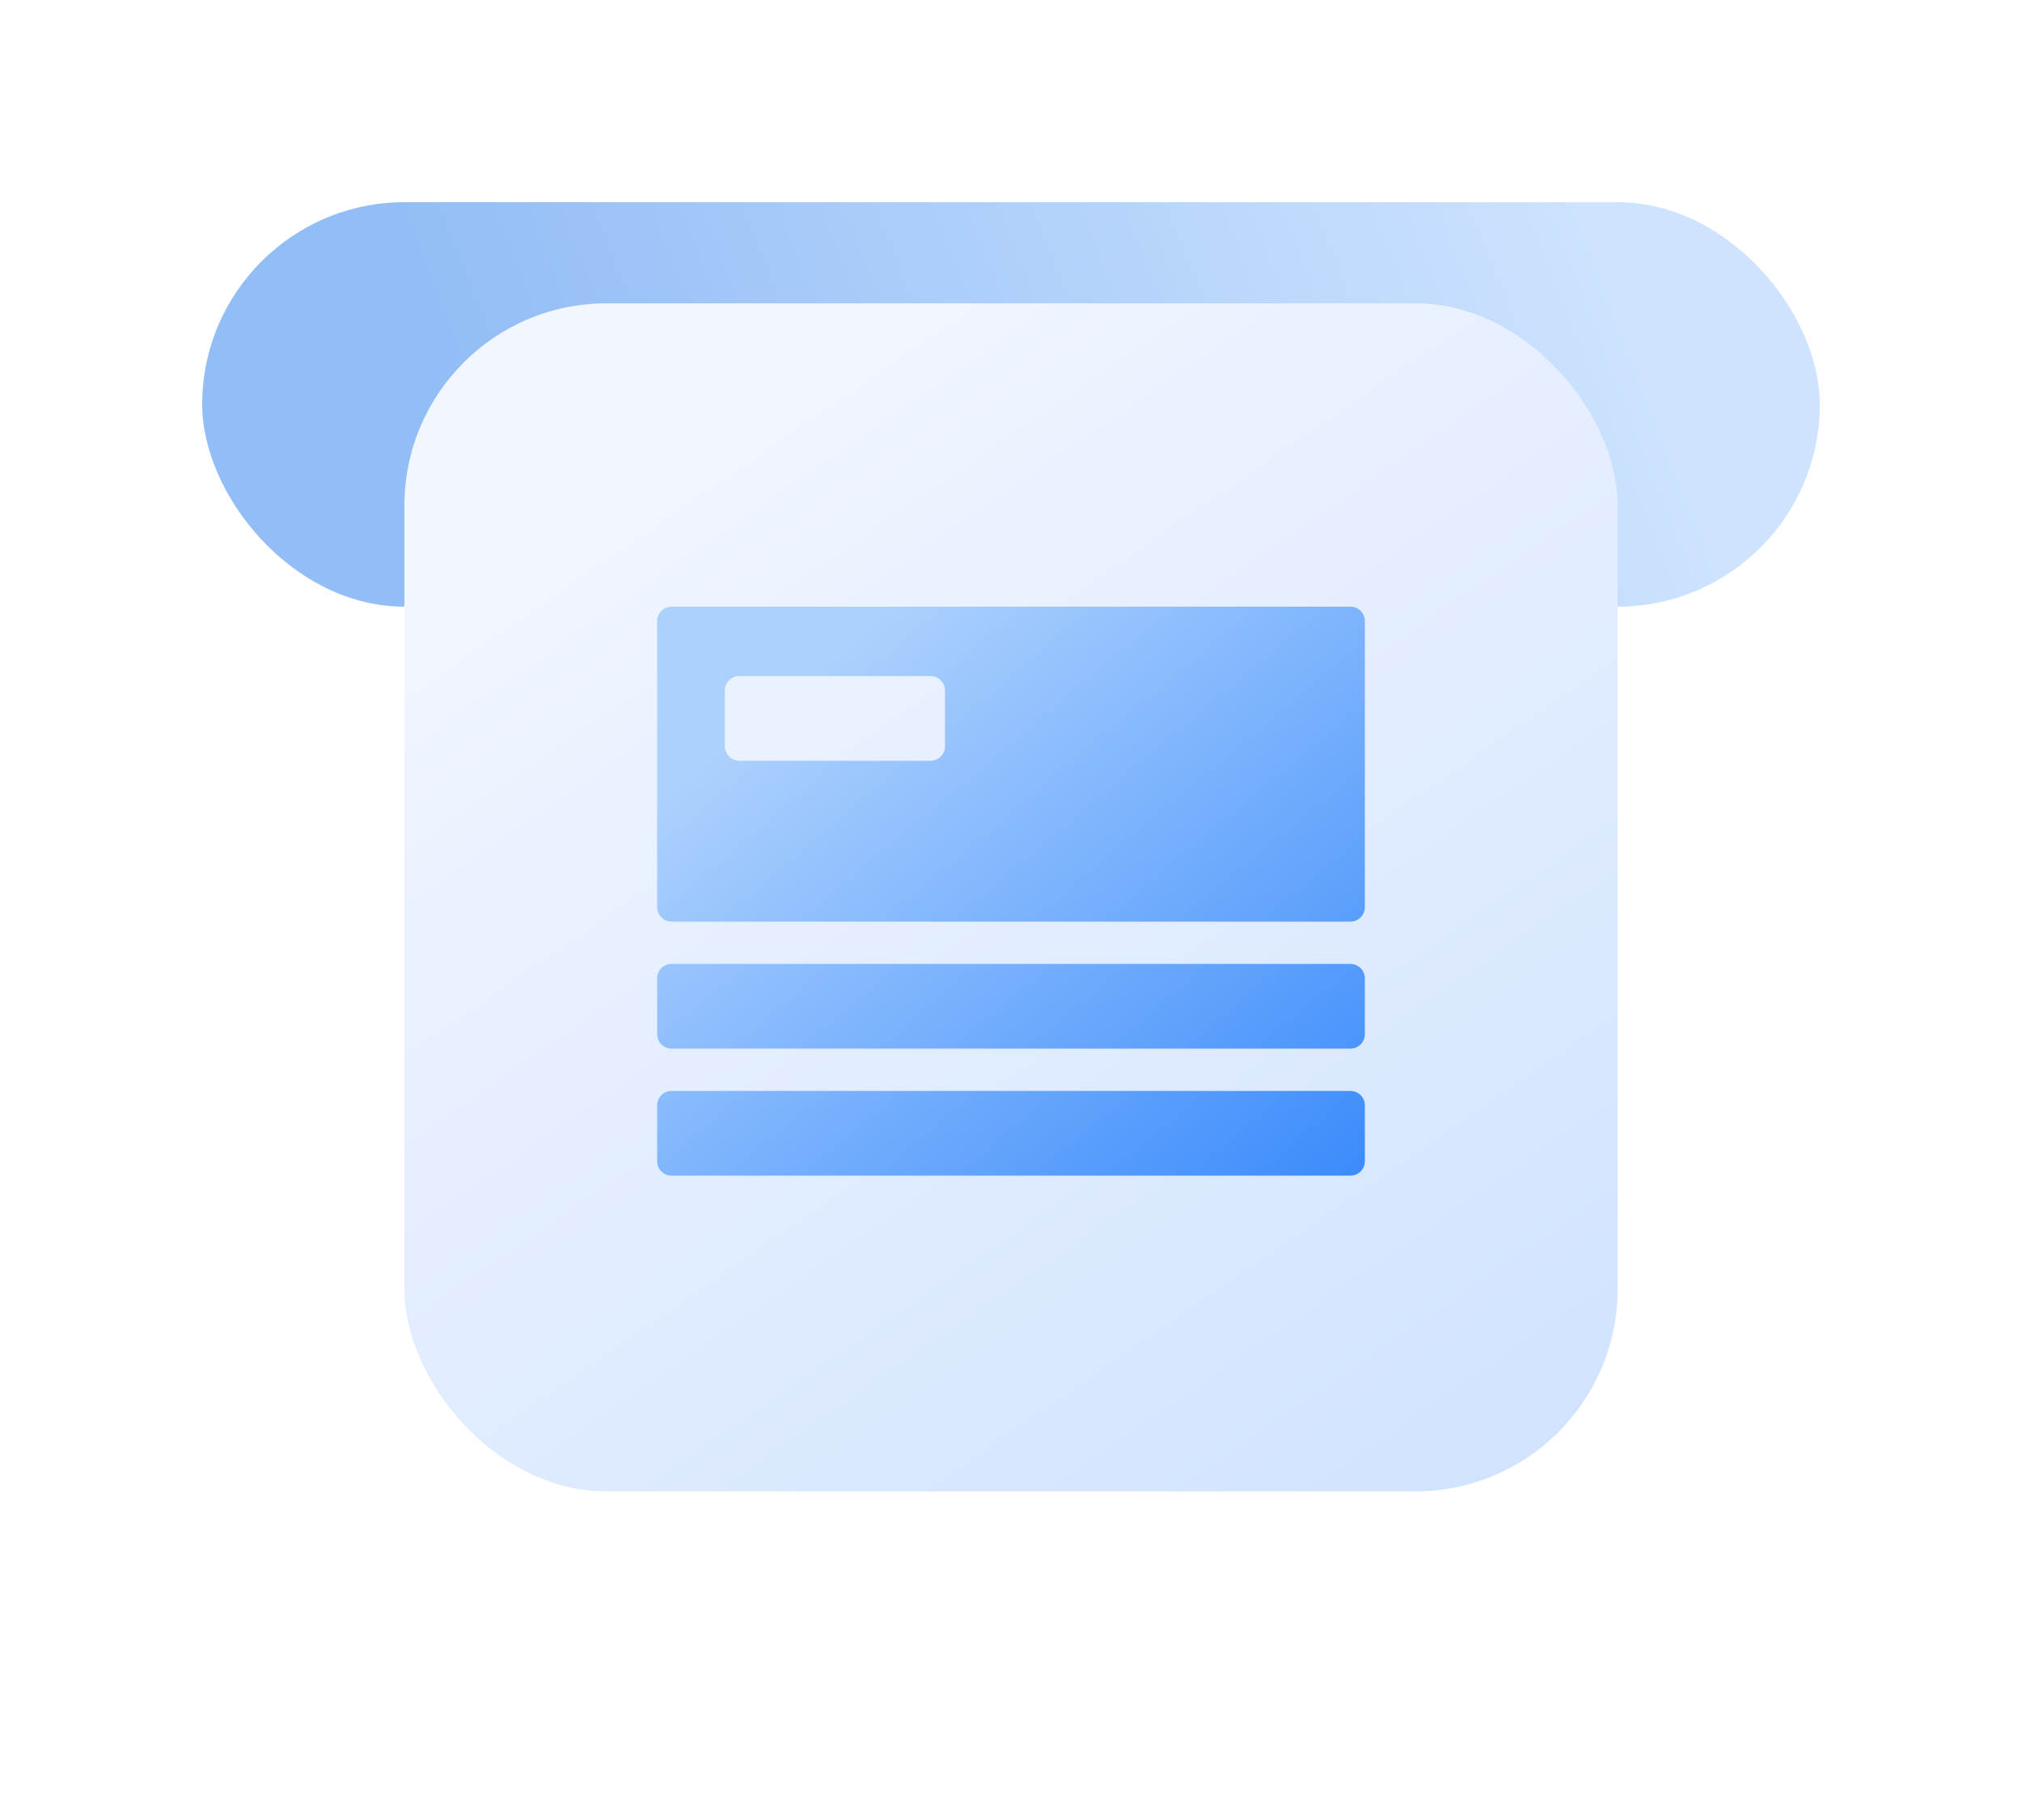 <svg xmlns="http://www.w3.org/2000/svg" xmlns:xlink="http://www.w3.org/1999/xlink" width="40" height="36" viewBox="0 0 40 36" fill="none">
<g filter="url(#filter_216_2447)">
<rect  x="4" y="2" width="32" height="8" rx="4"    fill="url(#linear_fill_216_2447_0)" >
</rect>
</g>
<g filter="url(#filter_216_2448)">
<rect  x="8" y="6" width="24" height="24" rx="4"    fill="#FFFFFF" >
</rect>
</g>
<rect  x="8" y="6" width="24" height="23.5" rx="4"    fill="url(#linear_fill_216_2449_0)" >
</rect>
<path d="M27 20.457C27 20.614 26.872 20.742 26.715 20.742L13.285 20.742C13.127 20.742 13 20.614 13 20.457L13 19.352C13 19.194 13.127 19.067 13.285 19.067L26.715 19.067C26.872 19.067 27 19.194 27 19.352L27 20.457ZM27 22.969C27 23.126 26.872 23.254 26.715 23.254L13.285 23.254C13.127 23.254 13 23.126 13 22.969L13 21.864C13 21.706 13.127 21.579 13.285 21.579L26.715 21.579C26.872 21.579 27 21.706 27 21.864L27 22.969ZM26.715 12L13.285 12C13.127 12 13 12.127 13 12.285L13 17.945C13 18.102 13.127 18.23 13.285 18.23L26.715 18.23C26.872 18.23 27 18.102 27 17.945L27 12.285C27 12.127 26.872 12 26.715 12ZM18.694 14.763C18.694 14.92 18.566 15.048 18.409 15.048L14.624 15.048C14.467 15.048 14.34 14.92 14.34 14.763L14.34 13.658C14.34 13.501 14.467 13.373 14.624 13.373L18.409 13.373C18.566 13.373 18.694 13.501 18.694 13.658L18.694 14.763Z"   fill="url(#linear_fill_216_2450)" >
</path>
<defs>
<linearGradient id="linear_fill_216_2447_0" x1="10.758" y1="10" x2="31.215" y2="2" gradientUnits="userSpaceOnUse">
<stop offset="0" stop-color="#92BDF6"  />
<stop offset="1" stop-color="#CDE3FE"  />
</linearGradient>
<filter id="filter_216_2447" x="0" y="0" width="40" height="16" filterUnits="userSpaceOnUse" color-interpolation-filters="sRGB">
<feFlood flood-opacity="0" result="feFloodId_216_2447"/>
<feColorMatrix in="SourceAlpha" type="matrix" values="0 0 0 0 0 0 0 0 0 0 0 0 0 0 0 0 0 0 127 0" result="hardAlpha_216_2447"/>
<feOffset dx="0" dy="2"/>
<feGaussianBlur stdDeviation="2"/>
<feComposite in2="hardAlpha_216_2447" operator="out"/>
<feColorMatrix type="matrix" values="0 0 0 0 0 0 0 0 0 0 0 0 0 0 0 0 0 0 0.15 0"/>
<feBlend mode="normal" in2="feFloodId_216_2447" result="dropShadow_1_216_2447"/>
<feBlend mode="normal" in="SourceGraphic" in2="dropShadow_1_216_2447" result="shape_216_2447"/>
</filter>
<filter id="filter_216_2448" x="4" y="4" width="32" height="32" filterUnits="userSpaceOnUse" color-interpolation-filters="sRGB">
<feFlood flood-opacity="0" result="feFloodId_216_2448"/>
<feColorMatrix in="SourceAlpha" type="matrix" values="0 0 0 0 0 0 0 0 0 0 0 0 0 0 0 0 0 0 127 0" result="hardAlpha_216_2448"/>
<feOffset dx="0" dy="2"/>
<feGaussianBlur stdDeviation="2"/>
<feComposite in2="hardAlpha_216_2448" operator="out"/>
<feColorMatrix type="matrix" values="0 0 0 0 0 0 0 0 0 0 0 0 0 0 0 0 0 0 0.15 0"/>
<feBlend mode="normal" in2="feFloodId_216_2448" result="dropShadow_1_216_2448"/>
<feBlend mode="normal" in="SourceGraphic" in2="dropShadow_1_216_2448" result="shape_216_2448"/>
</filter>
<linearGradient id="linear_fill_216_2449_0" x1="15.82" y1="6" x2="32" y2="29.5" gradientUnits="userSpaceOnUse">
<stop offset="0" stop-color="#F2F6FF"  />
<stop offset="1" stop-color="#CFE2FF"  />
</linearGradient>
<linearGradient id="linear_fill_216_2450" x1="17.562" y1="12" x2="27" y2="23.254" gradientUnits="userSpaceOnUse">
<stop offset="0" stop-color="#ADD1FD"  />
<stop offset="1" stop-color="#3B8BFC"  />
</linearGradient>
</defs>
</svg>
